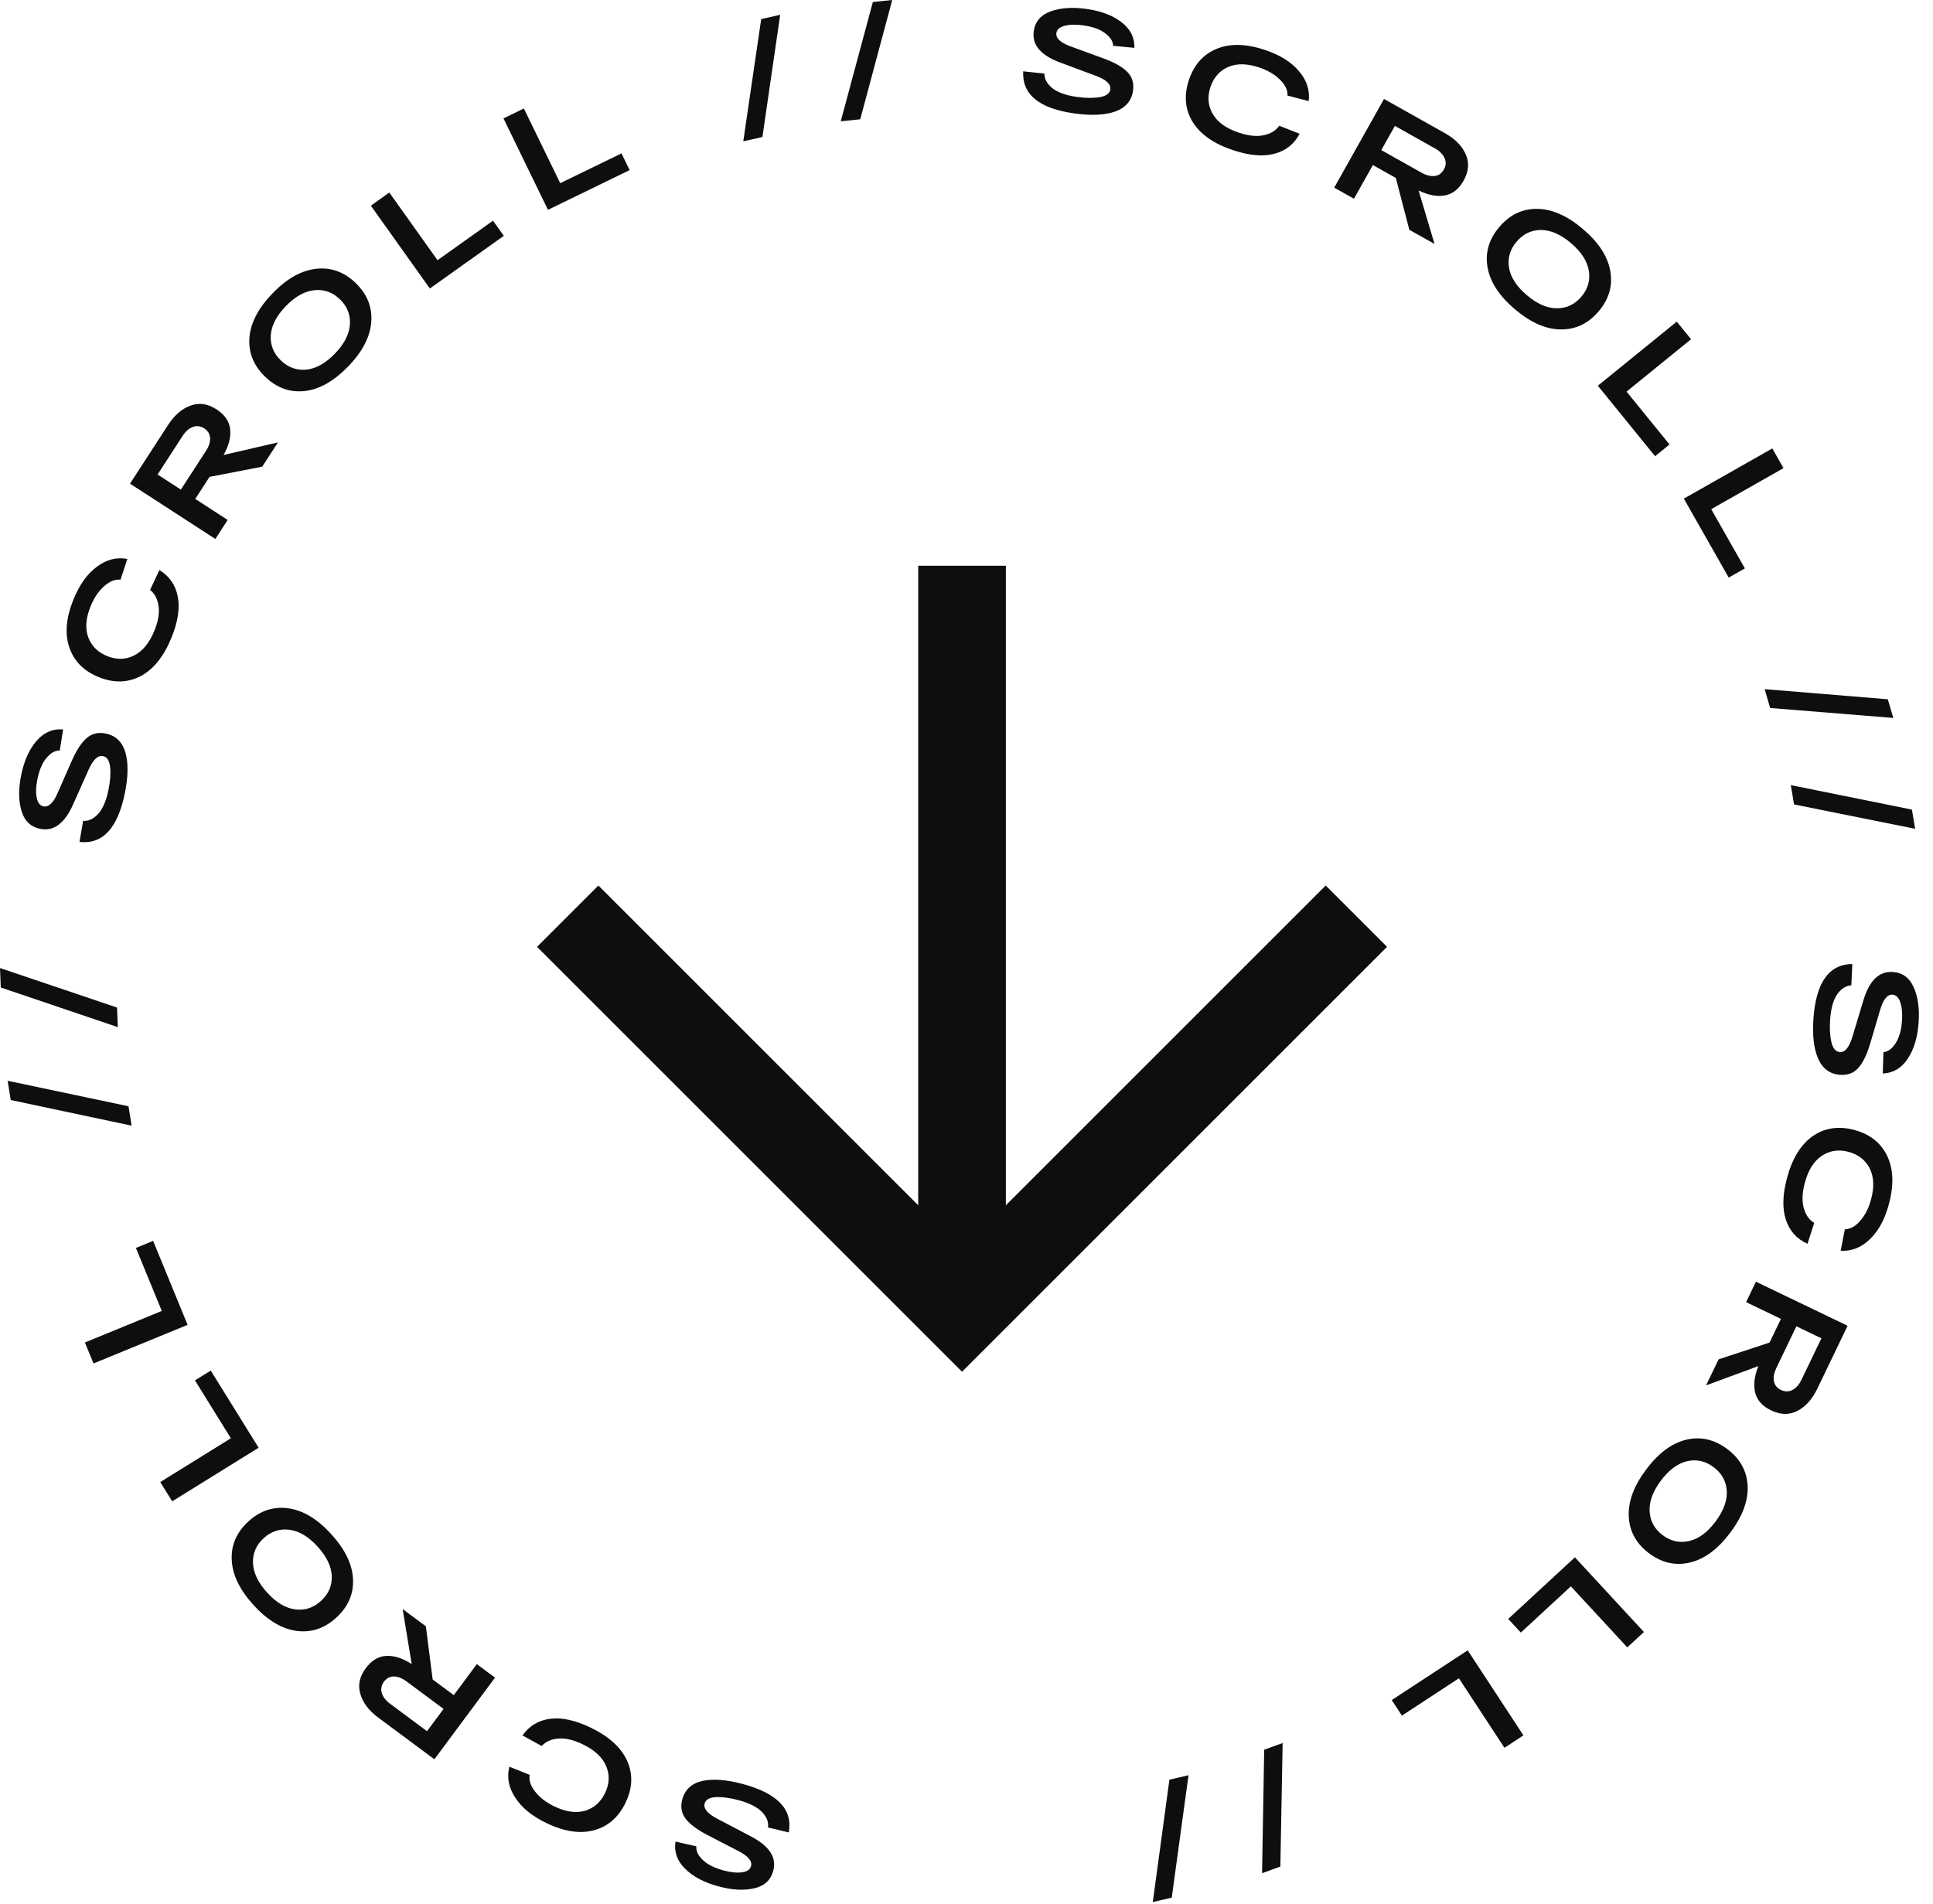 <svg width="135" height="133" viewBox="0 0 135 133" fill="none" xmlns="http://www.w3.org/2000/svg">
    <g>
        <path d="M53.638 127.656C53.69 127.278 53.546 126.913 53.206 126.563C52.864 126.219 52.317 125.947 51.566 125.745C50.971 125.586 50.451 125.516 50.004 125.537C49.551 125.555 49.287 125.705 49.211 125.986C49.115 126.345 49.431 126.71 50.158 127.08L52.451 128.283C53.734 128.956 54.252 129.753 54.005 130.674C53.829 131.334 53.386 131.745 52.678 131.905C51.968 132.072 51.139 132.028 50.192 131.774C49.179 131.503 48.397 131.09 47.845 130.536C47.291 129.988 47.068 129.358 47.175 128.644L48.632 128.972C48.602 129.293 48.751 129.609 49.081 129.922C49.402 130.239 49.893 130.486 50.553 130.663C51.049 130.796 51.476 130.837 51.833 130.785C52.181 130.739 52.388 130.595 52.453 130.353C52.547 130 52.247 129.646 51.55 129.292L49.401 128.18C48.675 127.803 48.168 127.422 47.879 127.037C47.589 126.658 47.512 126.213 47.648 125.704C47.834 125.011 48.3 124.579 49.046 124.408C49.784 124.242 50.725 124.312 51.868 124.618C54.305 125.271 55.379 126.399 55.089 128.003L53.638 127.656Z" fill="#0E0E0E"/>
        <path d="M37.836 121.966L36.491 121.229C36.965 120.556 37.609 120.168 38.425 120.065C39.234 119.959 40.175 120.164 41.248 120.68C42.528 121.296 43.379 122.07 43.801 123.002C44.215 123.936 44.177 124.913 43.687 125.93C43.2 126.942 42.468 127.581 41.492 127.847C40.516 128.113 39.406 127.947 38.162 127.348C37.157 126.864 36.429 126.27 35.98 125.566C35.522 124.865 35.387 124.147 35.575 123.412L36.991 123.98C36.927 124.363 37.057 124.755 37.38 125.159C37.695 125.566 38.142 125.908 38.721 126.187C39.52 126.571 40.234 126.671 40.863 126.486C41.487 126.298 41.952 125.884 42.26 125.244C42.568 124.604 42.592 123.977 42.332 123.364C42.072 122.751 41.524 122.243 40.689 121.841C40.061 121.539 39.498 121.407 38.999 121.445C38.491 121.486 38.104 121.66 37.836 121.966Z" fill="#0E0E0E"/>
        <path d="M29.741 113.603L30.218 117.318L31.692 118.413L33.301 116.246L34.572 117.19L30.338 122.893L26.419 119.983C25.762 119.495 25.345 118.945 25.168 118.333C24.98 117.723 25.107 117.121 25.546 116.529C25.954 115.981 26.436 115.694 26.993 115.67C27.541 115.647 28.128 115.838 28.753 116.244L28.12 112.399L29.741 113.603ZM29.823 120.931L30.979 119.375L28.396 117.457C28.087 117.227 27.794 117.111 27.518 117.108C27.232 117.107 26.999 117.228 26.817 117.473C26.632 117.723 26.581 117.984 26.665 118.257C26.745 118.535 26.937 118.787 27.241 119.013L29.823 120.931Z" fill="#0E0E0E"/>
        <path d="M24.655 110.315C24.702 111.352 24.31 112.248 23.48 113.004C22.65 113.76 21.721 114.066 20.693 113.922C19.666 113.778 18.669 113.176 17.704 112.115C16.738 111.055 16.232 110.006 16.185 108.97C16.133 107.928 16.523 107.03 17.353 106.274C18.183 105.518 19.114 105.214 20.147 105.363C21.174 105.507 22.171 106.109 23.136 107.17C24.101 108.23 24.608 109.279 24.655 110.315ZM20.62 112.424C21.291 112.509 21.889 112.312 22.414 111.833C22.94 111.355 23.192 110.778 23.171 110.102C23.145 109.421 22.816 108.733 22.183 108.037C21.55 107.342 20.896 106.95 20.22 106.861C19.544 106.772 18.944 106.966 18.419 107.444C17.893 107.922 17.643 108.502 17.669 109.183C17.694 109.864 18.024 110.552 18.657 111.248C19.29 111.943 19.944 112.335 20.62 112.424Z" fill="#0E0E0E"/>
        <path d="M18.062 101.13L12.027 104.874L11.192 103.529L16.124 100.469L13.616 96.425L14.719 95.741L18.062 101.13Z" fill="#0E0E0E"/>
        <path d="M13.102 92.547L6.531 95.243L5.93 93.778L11.299 91.575L9.493 87.173L10.694 86.68L13.102 92.547Z" fill="#0E0E0E"/>
        <path d="M0.749 76.84L0.535 75.497L8.976 77.278L9.191 78.631L0.749 76.84Z" fill="#0E0E0E"/>
        <path d="M0.055 68.981L0 67.622L8.174 70.381L8.229 71.749L0.055 68.981Z" fill="#0E0E0E"/>
        <path d="M5.805 57.341C6.186 57.369 6.541 57.202 6.869 56.84C7.19 56.477 7.427 55.914 7.581 55.151C7.702 54.548 7.738 54.024 7.69 53.579C7.642 53.128 7.476 52.874 7.191 52.817C6.826 52.743 6.482 53.081 6.159 53.831L5.104 56.196C4.514 57.519 3.751 58.087 2.816 57.899C2.146 57.764 1.709 57.349 1.504 56.652C1.292 55.954 1.283 55.124 1.476 54.163C1.683 53.135 2.045 52.328 2.563 51.742C3.075 51.155 3.69 50.892 4.409 50.954L4.174 52.428C3.852 52.418 3.545 52.588 3.255 52.936C2.958 53.277 2.743 53.782 2.608 54.452C2.507 54.956 2.493 55.385 2.567 55.738C2.636 56.083 2.793 56.28 3.038 56.329C3.397 56.401 3.731 56.078 4.04 55.361L5.013 53.145C5.343 52.397 5.691 51.867 6.058 51.554C6.418 51.24 6.856 51.135 7.373 51.239C8.076 51.38 8.537 51.818 8.755 52.552C8.968 53.278 8.958 54.221 8.725 55.381C8.227 57.855 7.17 58.998 5.551 58.811L5.805 57.341Z" fill="#0E0E0E"/>
        <path d="M10.48 41.209L11.131 39.82C11.833 40.25 12.261 40.869 12.415 41.676C12.572 42.477 12.428 43.429 11.98 44.532C11.447 45.849 10.729 46.748 9.826 47.228C8.919 47.7 7.942 47.724 6.896 47.3C5.855 46.878 5.171 46.188 4.844 45.231C4.516 44.274 4.612 43.156 5.13 41.877C5.549 40.842 6.096 40.078 6.77 39.585C7.441 39.083 8.149 38.903 8.894 39.045L8.417 40.493C8.031 40.454 7.647 40.609 7.265 40.957C6.879 41.297 6.566 41.765 6.324 42.361C5.992 43.182 5.937 43.901 6.162 44.517C6.389 45.127 6.832 45.566 7.49 45.833C8.148 46.1 8.775 46.084 9.371 45.785C9.966 45.486 10.438 44.907 10.786 44.048C11.048 43.403 11.144 42.832 11.075 42.337C11.001 41.833 10.803 41.457 10.48 41.209Z" fill="#0E0E0E"/>
        <path d="M18.313 32.6L14.635 33.311L13.636 34.852L15.901 36.321L15.04 37.649L9.08 33.785L11.735 29.69C12.18 29.003 12.703 28.552 13.302 28.336C13.899 28.11 14.508 28.198 15.126 28.599C15.7 28.971 16.016 29.434 16.076 29.989C16.133 30.534 15.98 31.132 15.615 31.782L19.411 30.905L18.313 32.6ZM11.005 33.147L12.632 34.201L14.381 31.502C14.591 31.178 14.688 30.879 14.674 30.603C14.657 30.318 14.521 30.093 14.265 29.927C14.004 29.758 13.74 29.724 13.473 29.825C13.2 29.922 12.961 30.13 12.755 30.448L11.005 33.147Z" fill="#0E0E0E"/>
        <path d="M21.271 27.315C20.24 27.428 19.32 27.094 18.513 26.313C17.706 25.533 17.342 24.625 17.42 23.59C17.499 22.556 18.037 21.523 19.034 20.492C20.031 19.462 21.045 18.89 22.076 18.777C23.112 18.659 24.034 18.991 24.841 19.771C25.648 20.552 26.01 21.462 25.927 22.502C25.849 23.536 25.311 24.569 24.314 25.6C23.317 26.63 22.303 27.202 21.271 27.315ZM18.91 23.422C18.869 24.097 19.103 24.682 19.614 25.176C20.124 25.669 20.716 25.884 21.39 25.82C22.068 25.752 22.734 25.38 23.388 24.704C24.041 24.028 24.391 23.35 24.437 22.67C24.483 21.99 24.251 21.403 23.741 20.909C23.23 20.415 22.636 20.203 21.958 20.271C21.279 20.34 20.613 20.712 19.96 21.388C19.306 22.064 18.956 22.742 18.91 23.422Z" fill="#0E0E0E"/>
        <path d="M30.02 20.153L25.9 14.367L27.189 13.449L30.556 18.177L34.432 15.416L35.186 16.474L30.02 20.153Z" fill="#0E0E0E"/>
        <path d="M38.27 14.657L35.163 8.271L36.586 7.578L39.126 12.797L43.405 10.715L43.973 11.883L38.27 14.657Z" fill="#0E0E0E"/>
        <path d="M53.162 1.332L54.488 1.034L53.247 9.571L51.91 9.871L53.162 1.332Z" fill="#0E0E0E"/>
        <path d="M60.961 0.141L62.313 0L60.079 8.332L58.717 8.474L60.961 0.141Z" fill="#0E0E0E"/>
        <path d="M72.942 5.141C72.939 5.523 73.127 5.866 73.51 6.17C73.892 6.468 74.469 6.669 75.24 6.774C75.85 6.856 76.375 6.859 76.816 6.783C77.263 6.707 77.506 6.525 77.545 6.236C77.595 5.868 77.236 5.546 76.468 5.271L74.041 4.368C72.682 3.863 72.067 3.138 72.196 2.193C72.287 1.516 72.674 1.053 73.357 0.804C74.04 0.549 74.867 0.487 75.839 0.619C76.878 0.76 77.707 1.07 78.324 1.55C78.943 2.023 79.244 2.62 79.228 3.342L77.742 3.201C77.731 2.879 77.542 2.584 77.176 2.316C76.817 2.042 76.299 1.859 75.622 1.767C75.113 1.698 74.684 1.712 74.337 1.808C73.997 1.898 73.81 2.067 73.776 2.315C73.727 2.677 74.07 2.99 74.806 3.254L77.079 4.084C77.847 4.366 78.398 4.68 78.733 5.026C79.07 5.365 79.202 5.796 79.131 6.318C79.035 7.029 78.627 7.516 77.909 7.781C77.198 8.039 76.256 8.089 75.083 7.93C72.583 7.591 71.375 6.608 71.459 4.981L72.942 5.141Z" fill="#0E0E0E"/>
        <path d="M89.338 8.783L90.766 9.344C90.381 10.071 89.791 10.538 88.995 10.743C88.206 10.951 87.247 10.867 86.117 10.491C84.769 10.042 83.827 9.382 83.29 8.511C82.761 7.637 82.675 6.663 83.032 5.592C83.387 4.526 84.032 3.8 84.967 3.412C85.901 3.025 87.023 3.049 88.333 3.485C89.391 3.838 90.188 4.335 90.723 4.977C91.267 5.614 91.492 6.309 91.398 7.062L89.922 6.678C89.936 6.29 89.758 5.917 89.385 5.558C89.022 5.194 88.535 4.911 87.925 4.708C87.085 4.428 86.364 4.42 85.763 4.683C85.168 4.948 84.759 5.418 84.534 6.092C84.31 6.766 84.365 7.39 84.701 7.966C85.037 8.541 85.645 8.975 86.524 9.268C87.185 9.488 87.761 9.548 88.251 9.447C88.749 9.342 89.112 9.121 89.338 8.783Z" fill="#0E0E0E"/>
        <path d="M98.427 16.053L97.484 12.428L95.882 11.529L94.561 13.882L93.181 13.107L96.658 6.914L100.914 9.303C101.628 9.704 102.111 10.197 102.365 10.781C102.628 11.363 102.579 11.976 102.218 12.619C101.883 13.214 101.441 13.56 100.891 13.655C100.351 13.747 99.745 13.631 99.073 13.308L100.188 17.041L98.427 16.053ZM97.418 8.795L96.469 10.485L99.273 12.059C99.609 12.248 99.915 12.326 100.189 12.294C100.472 12.259 100.688 12.109 100.837 11.844C100.99 11.572 101.007 11.307 100.889 11.047C100.775 10.781 100.552 10.555 100.222 10.37L97.418 8.795Z" fill="#0E0E0E"/>
        <path d="M103.889 18.67C103.711 17.648 103.986 16.709 104.714 15.854C105.442 14.999 106.324 14.578 107.362 14.59C108.399 14.603 109.464 15.074 110.556 16.004C111.648 16.933 112.283 17.909 112.461 18.931C112.645 19.958 112.372 20.899 111.644 21.754C110.916 22.609 110.031 23.028 108.989 23.011C107.951 22.998 106.886 22.527 105.794 21.597C104.702 20.668 104.067 19.692 103.889 18.67ZM107.625 16.066C106.948 16.068 106.38 16.339 105.919 16.88C105.459 17.421 105.282 18.025 105.388 18.693C105.5 19.366 105.914 20.007 106.63 20.616C107.346 21.226 108.044 21.532 108.726 21.535C109.408 21.538 109.979 21.268 110.439 20.728C110.899 20.187 111.074 19.58 110.962 18.908C110.851 18.235 110.437 17.594 109.721 16.985C109.005 16.375 108.306 16.069 107.625 16.066Z" fill="#0E0E0E"/>
        <path d="M111.592 26.946L117.105 22.467L118.103 23.696L113.598 27.356L116.599 31.049L115.591 31.868L111.592 26.946Z" fill="#0E0E0E"/>
        <path d="M117.6 34.831L123.777 31.325L124.558 32.701L119.511 35.567L121.861 39.705L120.732 40.346L117.6 34.831Z" fill="#0E0E0E"/>
        <path d="M131.844 48.847L132.226 50.151L123.627 49.455L123.242 48.14L131.844 48.847Z" fill="#0E0E0E"/>
        <path d="M133.528 56.554L133.754 57.895L125.297 56.194L125.069 54.844L133.528 56.554Z" fill="#0E0E0E"/>
        <path d="M129.298 68.829C128.917 68.85 128.587 69.06 128.307 69.46C128.034 69.862 127.87 70.45 127.815 71.226C127.771 71.84 127.801 72.364 127.906 72.799C128.01 73.24 128.207 73.472 128.497 73.492C128.868 73.519 129.167 73.14 129.392 72.356L130.139 69.876C130.557 68.489 131.242 67.829 132.193 67.897C132.874 67.945 133.361 68.302 133.652 68.968C133.951 69.633 134.065 70.455 133.995 71.433C133.92 72.479 133.663 73.326 133.224 73.972C132.791 74.62 132.214 74.958 131.493 74.988L131.539 73.496C131.86 73.465 132.142 73.258 132.387 72.875C132.637 72.499 132.787 71.971 132.836 71.29C132.872 70.777 132.831 70.35 132.713 70.009C132.602 69.676 132.421 69.5 132.171 69.482C131.807 69.456 131.516 69.819 131.3 70.57L130.615 72.891C130.383 73.674 130.105 74.245 129.781 74.601C129.464 74.958 129.042 75.118 128.516 75.081C127.801 75.029 127.289 74.654 126.979 73.954C126.676 73.26 126.567 72.323 126.651 71.143C126.831 68.626 127.735 67.358 129.364 67.339L129.298 68.829Z" fill="#0E0E0E"/>
        <path d="M126.705 85.423L126.235 86.884C125.485 86.546 124.982 85.986 124.726 85.205C124.469 84.431 124.492 83.468 124.796 82.317C125.158 80.943 125.757 79.961 126.592 79.37C127.431 78.787 128.397 78.639 129.489 78.927C130.575 79.214 131.341 79.811 131.787 80.719C132.233 81.628 132.28 82.749 131.928 84.083C131.643 85.162 131.197 85.989 130.591 86.564C129.989 87.147 129.31 87.415 128.552 87.369L128.843 85.872C129.23 85.862 129.591 85.66 129.926 85.266C130.266 84.879 130.518 84.376 130.682 83.754C130.908 82.898 130.87 82.178 130.569 81.595C130.267 81.018 129.772 80.639 129.085 80.458C128.399 80.277 127.779 80.372 127.226 80.744C126.673 81.116 126.278 81.75 126.042 82.646C125.864 83.319 125.841 83.897 125.973 84.38C126.109 84.871 126.353 85.218 126.705 85.423Z" fill="#0E0E0E"/>
        <path d="M120.026 94.955L123.584 93.784L124.38 92.129L121.947 90.959L122.633 89.532L129.035 92.61L126.92 97.009C126.565 97.746 126.104 98.26 125.537 98.55C124.973 98.85 124.358 98.84 123.694 98.52C123.078 98.224 122.706 97.805 122.576 97.262C122.45 96.729 122.527 96.116 122.806 95.425L119.151 96.775L120.026 94.955ZM127.206 93.487L125.459 92.647L124.065 95.546C123.898 95.894 123.84 96.203 123.889 96.475C123.942 96.755 124.105 96.962 124.38 97.093C124.66 97.228 124.926 97.229 125.179 97.095C125.437 96.964 125.648 96.727 125.812 96.386L127.206 93.487Z" fill="#0E0E0E"/>
        <path d="M117.761 100.572C118.77 100.33 119.724 100.545 120.624 101.217C121.523 101.889 122 102.743 122.053 103.779C122.106 104.815 121.704 105.908 120.845 107.057C119.987 108.205 119.053 108.901 118.044 109.144C117.032 109.392 116.075 109.18 115.176 108.508C114.276 107.835 113.802 106.979 113.753 105.937C113.7 104.901 114.102 103.808 114.96 102.659C115.819 101.511 116.752 100.815 117.761 100.572ZM120.597 104.135C120.552 103.46 120.245 102.91 119.676 102.485C119.107 102.06 118.493 101.921 117.833 102.07C117.169 102.224 116.556 102.678 115.993 103.431C115.43 104.184 115.169 104.901 115.209 105.581C115.25 106.262 115.554 106.814 116.123 107.24C116.692 107.665 117.309 107.8 117.973 107.646C118.637 107.492 119.25 107.039 119.813 106.285C120.376 105.532 120.637 104.815 120.597 104.135Z" fill="#0E0E0E"/>
        <path d="M109.991 108.785L114.81 114.002L113.648 115.076L109.709 110.813L106.214 114.043L105.333 113.089L109.991 108.785Z" fill="#0E0E0E"/>
        <path d="M102.503 115.282L106.395 121.223L105.07 122.091L101.89 117.236L97.909 119.843L97.198 118.757L102.503 115.282Z" fill="#0E0E0E"/>
        <path d="M89.42 130.386L88.142 130.85L88.291 122.225L89.579 121.757L89.42 130.386Z" fill="#0E0E0E"/>
        <path d="M81.835 132.556L80.511 132.867L81.671 124.319L83.005 124.005L81.835 132.556Z" fill="#0E0E0E"/>
    </g>
    <path d="M37.506 66.14L41.79 61.856L67.188 87.254L92.586 61.856L96.87 66.14L67.188 95.822L37.506 66.14Z" fill="#0E0E0E"/>
    <path d="M70.248 39.518L70.248 91.538H64.128L64.128 39.518L70.248 39.518Z" fill="#0E0E0E"/>
</svg>
